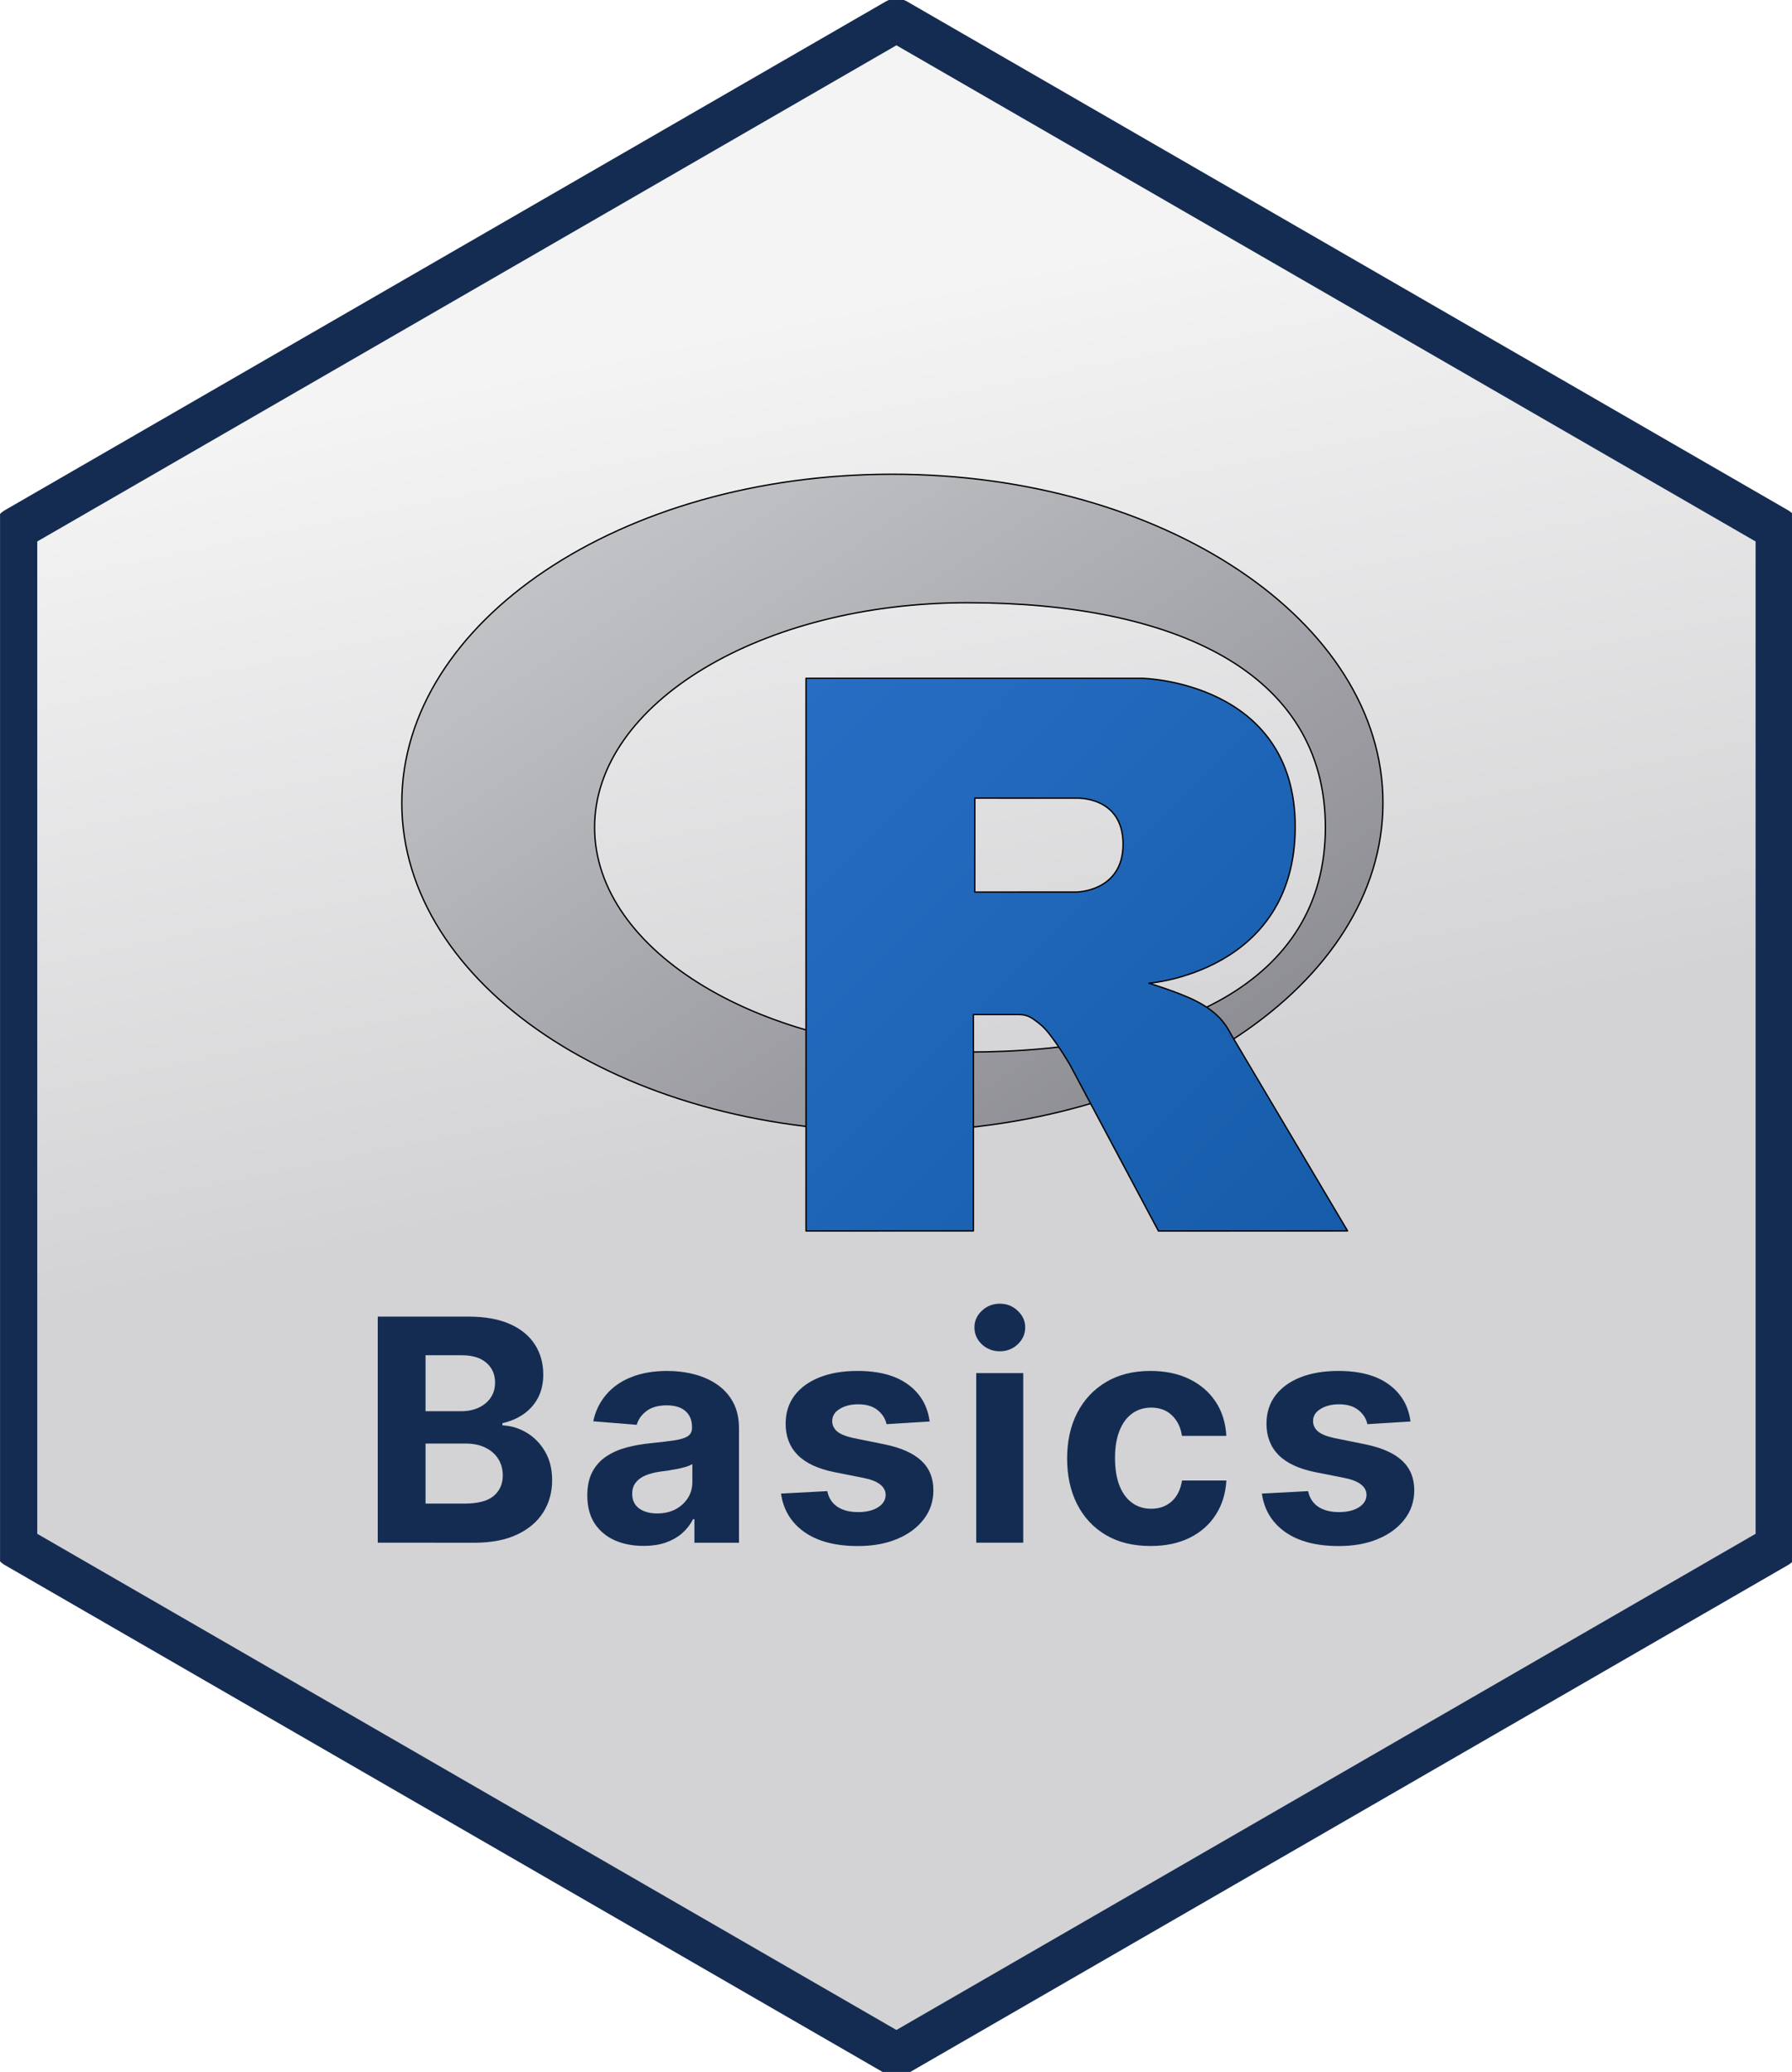 <?xml version="1.0" encoding="UTF-8" standalone="no"?>
<svg
   xmlns:dc="http://purl.org/dc/elements/1.1/"
   xmlns:cc="http://creativecommons.org/ns#"
   xmlns:rdf="http://www.w3.org/1999/02/22-rdf-syntax-ns#"
   xmlns:svg="http://www.w3.org/2000/svg"
   xmlns="http://www.w3.org/2000/svg"
   xmlns:xlink="http://www.w3.org/1999/xlink"
   xmlns:sodipodi="http://sodipodi.sourceforge.net/DTD/sodipodi-0.dtd"
   xmlns:inkscape="http://www.inkscape.org/namespaces/inkscape"
   width="221.457"
   height="256"
   viewBox="0 0 221.457 256"
   version="1.1"
   id="svg8"
   sodipodi:docname="Basics_hexSticker.svg"
   inkscape:version="0.92.5 (2060ec1f9f, 2020-04-08)"
   inkscape:export-filename="/home/christiankaindl/Quantargo/Basics_hexSticker.svg.png"
   inkscape:export-xdpi="96"
   inkscape:export-ydpi="96">
  <sodipodi:namedview
     pagecolor="#ffffff"
     bordercolor="#666666"
     borderopacity="1"
     objecttolerance="10"
     gridtolerance="10"
     guidetolerance="10"
     inkscape:pageopacity="0"
     inkscape:pageshadow="2"
     inkscape:window-width="1600"
     inkscape:window-height="834"
     id="namedview123"
     showgrid="false"
     fit-margin-top="0"
     fit-margin-left="0"
     fit-margin-right="0"
     fit-margin-bottom="0"
     inkscape:zoom="1.0961365"
     inkscape:cx="-181.0845"
     inkscape:cy="-7.9572072"
     inkscape:window-x="0"
     inkscape:window-y="29"
     inkscape:window-maximized="1"
     inkscape:current-layer="svg8" />
  <defs
     id="defs2">
    <linearGradient
       id="linearGradient1420">
      <stop
         id="stop1416"
         offset="0"
         style="stop-color:#d3d3d5;stop-opacity:1" />
      <stop
         id="stop1418"
         offset="1"
         style="stop-color:#f4f4f5;stop-opacity:1" />
    </linearGradient>
    <linearGradient
       spreadMethod="pad"
       gradientUnits="userSpaceOnUse"
       y2="593.787"
       y1="3.666"
       x2="590.863"
       x1="0.741"
       id="gradientFill-1"
       gradientTransform="scale(1.222,0.818)">
      <stop
         id="stop815"
         stop-opacity="1"
         stop-color="rgb(203,206,208)"
         offset="0" />
      <stop
         id="stop817"
         stop-opacity="1"
         stop-color="rgb(132,131,139)"
         offset="1" />
    </linearGradient>
    <linearGradient
       spreadMethod="pad"
       gradientUnits="userSpaceOnUse"
       y2="553.442"
       y1="151.401"
       x2="703.067"
       x1="301.026"
       id="gradientFill-2"
       gradientTransform="scale(0.99,1.01)">
      <stop
         id="stop820"
         stop-opacity="1"
         stop-color="rgb(39,109,195)"
         offset="0" />
      <stop
         id="stop822"
         stop-opacity="1"
         stop-color="rgb(22,92,170)"
         offset="1" />
    </linearGradient>
    <style
       id="style847"
       type="text/css"><![CDATA[
    line, polyline, polygon, path, rect, circle {
      fill: none;
      stroke: #000000;
      stroke-linecap: round;
      stroke-linejoin: round;
      stroke-miterlimit: 10.00;
    }
  ]]></style>
    <clipPath
       id="cpMC4wMHwxMjQuNDR8MTQzLjg2fDAuMTQ=">
      <rect
         id="rect853"
         height="143.71"
         width="124.44"
         y="0.14"
         x="0"
         style="fill:none;stroke:#000000;stroke-linecap:round;stroke-linejoin:round;stroke-miterlimit:10" />
    </clipPath>
    <clipPath
       id="cpMC4wMHwxMjQuNDR8MTQ0LjAwfDAuMDA=">
      <rect
         id="rect860"
         height="144"
         width="124.44"
         y="0"
         x="0"
         style="fill:none;stroke:#000000;stroke-linecap:round;stroke-linejoin:round;stroke-miterlimit:10" />
    </clipPath>
    <clipPath
       id="cpMC4wMHwxMjQuNDR8MTQ0LjAwfDAuMTQ=">
      <rect
         id="rect865"
         height="143.85"
         width="124.44"
         y="0.14"
         x="0"
         style="fill:none;stroke:#000000;stroke-linecap:round;stroke-linejoin:round;stroke-miterlimit:10" />
    </clipPath>
    <clipPath
       id="cpMzMuOTR8NjIuMTV8MTA3LjMzfDcyLjA3">
      <rect
         id="rect874"
         height="35.26"
         width="28.21"
         y="72.07"
         x="33.94"
         style="fill:none;stroke:#000000;stroke-linecap:round;stroke-linejoin:round;stroke-miterlimit:10" />
    </clipPath>
    <clipPath
       id="clipPath883">
      <rect
         id="rect881"
         height="143.85"
         width="124.44"
         y="0.14"
         x="0"
         style="fill:none;stroke:#000000;stroke-linecap:round;stroke-linejoin:round;stroke-miterlimit:10" />
    </clipPath>
    <clipPath
       id="clipPath889">
      <rect
         id="rect887"
         height="35.26"
         width="28.21"
         y="72.07"
         x="33.94"
         style="fill:none;stroke:#000000;stroke-linecap:round;stroke-linejoin:round;stroke-miterlimit:10" />
    </clipPath>
    <clipPath
       id="clipPath897">
      <rect
         id="rect895"
         height="143.85"
         width="124.44"
         y="0.14"
         x="0"
         style="fill:none;stroke:#000000;stroke-linecap:round;stroke-linejoin:round;stroke-miterlimit:10" />
    </clipPath>
    <clipPath
       id="clipPath903">
      <rect
         id="rect901"
         height="144"
         width="124.44"
         y="0"
         x="0"
         style="fill:none;stroke:#000000;stroke-linecap:round;stroke-linejoin:round;stroke-miterlimit:10" />
    </clipPath>
    <clipPath
       id="clipPath909">
      <rect
         id="rect907"
         height="143.85"
         width="124.44"
         y="0.14"
         x="0"
         style="fill:none;stroke:#000000;stroke-linecap:round;stroke-linejoin:round;stroke-miterlimit:10" />
    </clipPath>
    <clipPath
       id="clipPath915">
      <rect
         id="rect913"
         height="144"
         width="124.44"
         y="0"
         x="0"
         style="fill:none;stroke:#000000;stroke-linecap:round;stroke-linejoin:round;stroke-miterlimit:10" />
    </clipPath>
    <clipPath
       id="clipPath921">
      <rect
         id="rect919"
         height="143.85"
         width="124.44"
         y="0.14"
         x="0"
         style="fill:none;stroke:#000000;stroke-linecap:round;stroke-linejoin:round;stroke-miterlimit:10" />
    </clipPath>
    <clipPath
       id="clipPath927">
      <rect
         id="rect925"
         height="144"
         width="124.44"
         y="0"
         x="0"
         style="fill:none;stroke:#000000;stroke-linecap:round;stroke-linejoin:round;stroke-miterlimit:10" />
    </clipPath>
    <clipPath
       id="clipPath933">
      <rect
         id="rect931"
         height="143.85"
         width="124.44"
         y="0.14"
         x="0"
         style="fill:none;stroke:#000000;stroke-linecap:round;stroke-linejoin:round;stroke-miterlimit:10" />
    </clipPath>
    <clipPath
       id="clipPath939">
      <rect
         id="rect937"
         height="144"
         width="124.44"
         y="0"
         x="0"
         style="fill:none;stroke:#000000;stroke-linecap:round;stroke-linejoin:round;stroke-miterlimit:10" />
    </clipPath>
    <clipPath
       id="clipPath945">
      <rect
         id="rect943"
         height="143.85"
         width="124.44"
         y="0.14"
         x="0"
         style="fill:none;stroke:#000000;stroke-linecap:round;stroke-linejoin:round;stroke-miterlimit:10" />
    </clipPath>
    <clipPath
       id="clipPath951">
      <rect
         id="rect949"
         height="144"
         width="124.44"
         y="0"
         x="0"
         style="fill:none;stroke:#000000;stroke-linecap:round;stroke-linejoin:round;stroke-miterlimit:10" />
    </clipPath>
    <clipPath
       id="clipPath957">
      <rect
         id="rect955"
         height="143.85"
         width="124.44"
         y="0.14"
         x="0"
         style="fill:none;stroke:#000000;stroke-linecap:round;stroke-linejoin:round;stroke-miterlimit:10" />
    </clipPath>
    <clipPath
       id="clipPath963">
      <rect
         id="rect961"
         height="144"
         width="124.44"
         y="0"
         x="0"
         style="fill:none;stroke:#000000;stroke-linecap:round;stroke-linejoin:round;stroke-miterlimit:10" />
    </clipPath>
    <clipPath
       id="clipPath969">
      <rect
         id="rect967"
         height="143.85"
         width="124.44"
         y="0.14"
         x="0"
         style="fill:none;stroke:#000000;stroke-linecap:round;stroke-linejoin:round;stroke-miterlimit:10" />
    </clipPath>
    <clipPath
       id="clipPath975">
      <rect
         id="rect973"
         height="144"
         width="124.44"
         y="0"
         x="0"
         style="fill:none;stroke:#000000;stroke-linecap:round;stroke-linejoin:round;stroke-miterlimit:10" />
    </clipPath>
    <clipPath
       id="clipPath981">
      <rect
         id="rect979"
         height="143.85"
         width="124.44"
         y="0.14"
         x="0"
         style="fill:none;stroke:#000000;stroke-linecap:round;stroke-linejoin:round;stroke-miterlimit:10" />
    </clipPath>
    <clipPath
       id="clipPath987">
      <rect
         id="rect985"
         height="144"
         width="124.44"
         y="0"
         x="0"
         style="fill:none;stroke:#000000;stroke-linecap:round;stroke-linejoin:round;stroke-miterlimit:10" />
    </clipPath>
    <clipPath
       id="clipPath993">
      <rect
         id="rect991"
         height="143.85"
         width="124.44"
         y="0.14"
         x="0"
         style="fill:none;stroke:#000000;stroke-linecap:round;stroke-linejoin:round;stroke-miterlimit:10" />
    </clipPath>
    <clipPath
       id="clipPath999">
      <rect
         id="rect997"
         height="144"
         width="124.44"
         y="0"
         x="0"
         style="fill:none;stroke:#000000;stroke-linecap:round;stroke-linejoin:round;stroke-miterlimit:10" />
    </clipPath>
    <clipPath
       id="clipPath1005">
      <rect
         id="rect1003"
         height="143.85"
         width="124.44"
         y="0.14"
         x="0"
         style="fill:none;stroke:#000000;stroke-linecap:round;stroke-linejoin:round;stroke-miterlimit:10" />
    </clipPath>
    <clipPath
       id="clipPath1011">
      <rect
         id="rect1009"
         height="144"
         width="124.44"
         y="0"
         x="0"
         style="fill:none;stroke:#000000;stroke-linecap:round;stroke-linejoin:round;stroke-miterlimit:10" />
    </clipPath>
    <clipPath
       id="clipPath1017">
      <rect
         id="rect1015"
         height="143.85"
         width="124.44"
         y="0.14"
         x="0"
         style="fill:none;stroke:#000000;stroke-linecap:round;stroke-linejoin:round;stroke-miterlimit:10" />
    </clipPath>
    <clipPath
       id="clipPath1023">
      <rect
         id="rect1021"
         height="144"
         width="124.44"
         y="0"
         x="0"
         style="fill:none;stroke:#000000;stroke-linecap:round;stroke-linejoin:round;stroke-miterlimit:10" />
    </clipPath>
    <clipPath
       id="clipPath1029">
      <rect
         id="rect1027"
         height="143.85"
         width="124.44"
         y="0.14"
         x="0"
         style="fill:none;stroke:#000000;stroke-linecap:round;stroke-linejoin:round;stroke-miterlimit:10" />
    </clipPath>
    <clipPath
       id="clipPath1035">
      <rect
         id="rect1033"
         height="144"
         width="124.44"
         y="0"
         x="0"
         style="fill:none;stroke:#000000;stroke-linecap:round;stroke-linejoin:round;stroke-miterlimit:10" />
    </clipPath>
    <clipPath
       id="clipPath1041">
      <rect
         id="rect1039"
         height="143.85"
         width="124.44"
         y="0.14"
         x="0"
         style="fill:none;stroke:#000000;stroke-linecap:round;stroke-linejoin:round;stroke-miterlimit:10" />
    </clipPath>
    <clipPath
       id="clipPath1047">
      <rect
         id="rect1045"
         height="144"
         width="124.44"
         y="0"
         x="0"
         style="fill:none;stroke:#000000;stroke-linecap:round;stroke-linejoin:round;stroke-miterlimit:10" />
    </clipPath>
    <clipPath
       id="clipPath1053">
      <rect
         id="rect1051"
         height="143.85"
         width="124.44"
         y="0.14"
         x="0"
         style="fill:none;stroke:#000000;stroke-linecap:round;stroke-linejoin:round;stroke-miterlimit:10" />
    </clipPath>
    <clipPath
       id="clipPath1059">
      <rect
         id="rect1057"
         height="144"
         width="124.44"
         y="0"
         x="0"
         style="fill:none;stroke:#000000;stroke-linecap:round;stroke-linejoin:round;stroke-miterlimit:10" />
    </clipPath>
    <clipPath
       id="clipPath1065">
      <rect
         id="rect1063"
         height="143.85"
         width="124.44"
         y="0.14"
         x="0"
         style="fill:none;stroke:#000000;stroke-linecap:round;stroke-linejoin:round;stroke-miterlimit:10" />
    </clipPath>
    <clipPath
       id="clipPath1071">
      <rect
         id="rect1069"
         height="144"
         width="124.44"
         y="0"
         x="0"
         style="fill:none;stroke:#000000;stroke-linecap:round;stroke-linejoin:round;stroke-miterlimit:10" />
    </clipPath>
    <clipPath
       id="clipPath1077">
      <rect
         id="rect1075"
         height="143.85"
         width="124.44"
         y="0.14"
         x="0"
         style="fill:none;stroke:#000000;stroke-linecap:round;stroke-linejoin:round;stroke-miterlimit:10" />
    </clipPath>
    <clipPath
       id="clipPath1083">
      <rect
         id="rect1081"
         height="144"
         width="124.44"
         y="0"
         x="0"
         style="fill:none;stroke:#000000;stroke-linecap:round;stroke-linejoin:round;stroke-miterlimit:10" />
    </clipPath>
    <clipPath
       id="clipPath1089">
      <rect
         id="rect1087"
         height="143.85"
         width="124.44"
         y="0.14"
         x="0"
         style="fill:none;stroke:#000000;stroke-linecap:round;stroke-linejoin:round;stroke-miterlimit:10" />
    </clipPath>
    <clipPath
       id="clipPath1109">
      <rect
         id="rect1107"
         height="144"
         width="124.44"
         y="0"
         x="0"
         style="fill:none;stroke:#000000;stroke-linecap:round;stroke-linejoin:round;stroke-miterlimit:10" />
    </clipPath>
    <linearGradient
       xlink:href="#linearGradient1420"
       id="linearGradient1319"
       gradientUnits="userSpaceOnUse"
       x1="84.763"
       y1="74.183"
       x2="73.291"
       y2="18.091" />
    <linearGradient
       xlink:href="#gradientFill-1-6"
       id="linearGradient1357-3"
       gradientUnits="userSpaceOnUse"
       gradientTransform="scale(1.222,0.818)"
       x1="0.741"
       y1="3.666"
       x2="590.863"
       y2="593.787"
       spreadMethod="pad" />
    <linearGradient
       spreadMethod="pad"
       gradientUnits="userSpaceOnUse"
       y2="593.787"
       y1="3.666"
       x2="590.863"
       x1="0.741"
       id="gradientFill-1-6"
       gradientTransform="scale(1.222,0.818)">
      <stop
         id="stop815-7"
         stop-opacity="1"
         stop-color="rgb(203,206,208)"
         offset="0" />
      <stop
         id="stop817-5"
         stop-opacity="1"
         stop-color="rgb(132,131,139)"
         offset="1" />
    </linearGradient>
    <linearGradient
       xlink:href="#gradientFill-2-5"
       id="linearGradient1359-3"
       gradientUnits="userSpaceOnUse"
       gradientTransform="scale(0.99,1.01)"
       x1="301.026"
       y1="151.401"
       x2="703.067"
       y2="553.442"
       spreadMethod="pad" />
    <linearGradient
       spreadMethod="pad"
       gradientUnits="userSpaceOnUse"
       y2="553.442"
       y1="151.401"
       x2="703.067"
       x1="301.026"
       id="gradientFill-2-5"
       gradientTransform="scale(0.99,1.01)">
      <stop
         id="stop820-6"
         stop-opacity="1"
         stop-color="rgb(39,109,195)"
         offset="0" />
      <stop
         id="stop822-2"
         stop-opacity="1"
         stop-color="rgb(22,92,170)"
         offset="1" />
    </linearGradient>
    <linearGradient
       xlink:href="#linearGradient1420"
       id="linearGradient1455"
       gradientUnits="userSpaceOnUse"
       x1="84.763"
       y1="74.183"
       x2="73.291"
       y2="18.091" />
  </defs>
  <g
     transform="matrix(6.726,0,0,6.726,266.436,-80.876)"
     id="g1434">
    <rect
       x="0"
       y="0.14"
       width="124.44"
       height="143.71"
       style="fill:none;stroke:none;stroke-width:1.07;stroke-linecap:round;stroke-linejoin:round;stroke-miterlimit:10"
       clip-path="url(#cpMC4wMHwxMjQuNDR8MTQzLjg2fDAuMTQ=)"
       id="rect858"
       transform="matrix(0.265,0,0,0.265,-39.612,11.987)" />
    <rect
       x="-0.14"
       y="0.14"
       width="124.58"
       height="143.85"
       style="fill:none;stroke:none;stroke-width:1.07;stroke-linecap:round;stroke-linejoin:round;stroke-miterlimit:10"
       clip-path="url(#cpMC4wMHwxMjQuNDR8MTQ0LjAwfDAuMTQ=)"
       id="rect870"
       transform="matrix(0.265,0,0,0.265,-39.612,11.987)" />
    <g
       transform="translate(-100.277,-6.085)"
       id="g1309"
       style="fill:url(#linearGradient1319);fill-opacity:1">
      <polygon
         transform="matrix(0.265,0,0,0.265,60.665,18.072)"
         id="polygon872"
         clip-path="url(#cpMC4wMHwxMjQuNDR8MTQ0LjAwfDAuMTQ=)"
         style="fill:url(#linearGradient1455);fill-opacity:1;stroke:none;stroke-width:2.56;stroke-linecap:round;stroke-linejoin:round;stroke-miterlimit:10"
         points="62.15,1.55 1.08,36.81 1.08,107.33 62.15,142.59 123.22,107.33 123.22,36.81 " />
    </g>
    <rect
       x="33.94"
       y="72.07"
       width="28.21"
       height="35.26"
       style="fill:none;stroke:none;stroke-width:0.75;stroke-linecap:round;stroke-linejoin:round;stroke-miterlimit:10"
       clip-path="url(#cpMzMuOTR8NjIuMTV8MTA3LjMzfDcyLjA3)"
       id="rect879"
       transform="matrix(0.265,0,0,0.265,-39.612,11.987)" />
    <rect
       x="33.94"
       y="72.07"
       width="28.21"
       height="35.26"
       style="fill:none;stroke:none;stroke-width:0.75;stroke-linecap:round;stroke-linejoin:round;stroke-miterlimit:10"
       clip-path="url(#cpMzMuOTR8NjIuMTV8MTA3LjMzfDcyLjA3)"
       id="rect893"
       transform="matrix(0.265,0,0,0.265,-39.612,11.987)" />
    <polyline
       points="1.08,36.81 1.08,107.33 62.15,142.59 123.22,107.33 123.22,36.81 62.15,1.55 1.08,36.81 1.08,36.81 "
       style="fill:none;stroke:#152c52;stroke-width:3;stroke-linecap:round;stroke-linejoin:round;stroke-miterlimit:10;stroke-dasharray:none"
       clip-path="url(#cpMC4wMHwxMjQuNDR8MTQ0LjAwfDAuMTQ=)"
       id="polyline1093"
       transform="matrix(0.265,0,0,0.265,-39.612,11.987)" />
    <g
       id="text1363"
       style="font-style:normal;font-variant:normal;font-weight:bold;font-stretch:normal;font-size:5.71px;line-height:1.25;font-family:inter;-inkscape-font-specification:'inter Bold';letter-spacing:0.241px;word-spacing:0px;fill:#152c52;fill-opacity:1;stroke:none;stroke-width:0.143;stroke-opacity:1"
       aria-label="Basics">
      <path
         id="path967"
         style="font-style:normal;font-variant:normal;font-weight:bold;font-stretch:normal;font-family:inter;-inkscape-font-specification:'inter Bold';letter-spacing:0.241px;fill:#152c52;fill-opacity:1;stroke:none;stroke-width:0.143;stroke-linecap:round;stroke-linejoin:round;stroke-miterlimit:10;stroke-opacity:1"
         d="m -32.672,40.363 v -4.153 h 1.663 q 0.458,0 0.764,0.136 0.306,0.136 0.46,0.377 0.154,0.239 0.154,0.552 0,0.243 -0.097,0.428 -0.097,0.182 -0.268,0.3 -0.168,0.116 -0.385,0.164 v 0.041 q 0.237,0.01 0.444,0.134 0.209,0.124 0.339,0.347 0.13,0.221 0.13,0.527 0,0.331 -0.164,0.59 -0.162,0.258 -0.481,0.408 -0.318,0.15 -0.785,0.15 z m 0.878,-0.718 h 0.716 q 0.367,0 0.535,-0.14 0.168,-0.142 0.168,-0.377 0,-0.172 -0.083,-0.304 -0.083,-0.132 -0.237,-0.207 -0.152,-0.075 -0.363,-0.075 h -0.736 z m 0,-1.697 h 0.651 q 0.18,0 0.32,-0.063 0.142,-0.065 0.223,-0.182 0.083,-0.118 0.083,-0.282 0,-0.225 -0.16,-0.363 -0.158,-0.138 -0.45,-0.138 h -0.667 z"
         inkscape:connector-curvature="0" />
      <path
         id="path969"
         style="font-style:normal;font-variant:normal;font-weight:bold;font-stretch:normal;font-family:inter;-inkscape-font-specification:'inter Bold';letter-spacing:0.241px;fill:#152c52;fill-opacity:1;stroke:none;stroke-width:0.143;stroke-linecap:round;stroke-linejoin:round;stroke-miterlimit:10;stroke-opacity:1"
         d="m -27.788,40.422 q -0.298,0 -0.531,-0.103 -0.233,-0.105 -0.369,-0.31 -0.134,-0.207 -0.134,-0.515 0,-0.26 0.095,-0.436 0.095,-0.176 0.26,-0.284 0.164,-0.107 0.373,-0.162 0.211,-0.055 0.442,-0.077 0.272,-0.028 0.438,-0.053 0.166,-0.026 0.241,-0.077 0.075,-0.051 0.075,-0.15 v -0.012 q 0,-0.193 -0.122,-0.298 -0.12,-0.105 -0.341,-0.105 -0.233,0 -0.371,0.103 -0.138,0.101 -0.182,0.255 l -0.799,-0.065 q 0.061,-0.284 0.239,-0.491 0.178,-0.209 0.46,-0.32 0.284,-0.114 0.657,-0.114 0.26,0 0.497,0.061 0.239,0.061 0.424,0.189 0.187,0.128 0.294,0.328 0.107,0.199 0.107,0.477 v 2.101 h -0.819 V 39.931 h -0.024 q -0.075,0.146 -0.201,0.258 -0.126,0.109 -0.302,0.172 -0.176,0.061 -0.408,0.061 z m 0.247,-0.596 q 0.191,0 0.337,-0.075 0.146,-0.077 0.229,-0.207 0.083,-0.13 0.083,-0.294 v -0.331 q -0.041,0.026 -0.112,0.049 -0.069,0.02 -0.156,0.039 -0.087,0.016 -0.174,0.03 -0.087,0.012 -0.158,0.022 -0.152,0.022 -0.266,0.071 -0.114,0.049 -0.176,0.132 -0.063,0.081 -0.063,0.203 0,0.176 0.128,0.27 0.13,0.091 0.328,0.091 z"
         inkscape:connector-curvature="0" />
      <path
         id="path971"
         style="font-style:normal;font-variant:normal;font-weight:bold;font-stretch:normal;font-family:inter;-inkscape-font-specification:'inter Bold';letter-spacing:0.241px;fill:#152c52;fill-opacity:1;stroke:none;stroke-width:0.143;stroke-linecap:round;stroke-linejoin:round;stroke-miterlimit:10;stroke-opacity:1"
         d="m -22.533,38.137 -0.791,0.049 q -0.032,-0.152 -0.164,-0.258 -0.132,-0.107 -0.357,-0.107 -0.201,0 -0.339,0.085 -0.138,0.083 -0.138,0.223 0,0.112 0.089,0.189 0.089,0.077 0.306,0.124 l 0.564,0.114 q 0.454,0.093 0.677,0.3 0.223,0.207 0.223,0.543 0,0.306 -0.18,0.537 -0.178,0.231 -0.491,0.361 -0.31,0.128 -0.716,0.128 -0.618,0 -0.985,-0.258 -0.365,-0.26 -0.428,-0.706 l 0.85,-0.045 q 0.039,0.189 0.187,0.288 0.148,0.097 0.379,0.097 0.227,0 0.365,-0.087 0.14,-0.089 0.142,-0.229 -0.004,-0.229 -0.399,-0.31 l -0.539,-0.107 q -0.456,-0.091 -0.679,-0.316 -0.221,-0.225 -0.221,-0.574 0,-0.3 0.162,-0.517 0.164,-0.217 0.46,-0.335 0.298,-0.118 0.698,-0.118 0.59,0 0.929,0.249 0.341,0.249 0.397,0.679 z"
         inkscape:connector-curvature="0" />
      <path
         id="path973"
         style="font-style:normal;font-variant:normal;font-weight:bold;font-stretch:normal;font-family:inter;-inkscape-font-specification:'inter Bold';letter-spacing:0.241px;fill:#152c52;fill-opacity:1;stroke:none;stroke-width:0.143;stroke-linecap:round;stroke-linejoin:round;stroke-miterlimit:10;stroke-opacity:1"
         d="m -21.676,40.363 v -3.115 h 0.864 v 3.115 z m 0.434,-3.516 q -0.193,0 -0.331,-0.128 -0.136,-0.13 -0.136,-0.31 0,-0.178 0.136,-0.306 0.138,-0.13 0.331,-0.13 0.193,0 0.328,0.13 0.138,0.128 0.138,0.306 0,0.18 -0.138,0.31 -0.136,0.128 -0.328,0.128 z"
         inkscape:connector-curvature="0" />
      <path
         id="path975"
         style="font-style:normal;font-variant:normal;font-weight:bold;font-stretch:normal;font-family:inter;-inkscape-font-specification:'inter Bold';letter-spacing:0.241px;fill:#152c52;fill-opacity:1;stroke:none;stroke-width:0.143;stroke-linecap:round;stroke-linejoin:round;stroke-miterlimit:10;stroke-opacity:1"
         d="m -18.474,40.424 q -0.479,0 -0.823,-0.203 -0.343,-0.205 -0.527,-0.568 -0.182,-0.363 -0.182,-0.835 0,-0.479 0.185,-0.839 0.187,-0.363 0.529,-0.566 0.343,-0.205 0.815,-0.205 0.408,0 0.714,0.148 0.306,0.148 0.485,0.416 0.178,0.268 0.197,0.629 h -0.815 q -0.034,-0.233 -0.182,-0.375 -0.146,-0.144 -0.383,-0.144 -0.201,0 -0.351,0.109 -0.148,0.107 -0.231,0.314 -0.083,0.207 -0.083,0.501 0,0.298 0.081,0.507 0.083,0.209 0.233,0.318 0.15,0.109 0.351,0.109 0.223,0 0.375,-0.134 0.152,-0.136 0.191,-0.385 h 0.815 q -0.02,0.357 -0.195,0.629 -0.172,0.27 -0.477,0.422 -0.304,0.152 -0.72,0.152 z"
         inkscape:connector-curvature="0" />
      <path
         id="path977"
         style="font-style:normal;font-variant:normal;font-weight:bold;font-stretch:normal;font-family:inter;-inkscape-font-specification:'inter Bold';letter-spacing:0.241px;fill:#152c52;fill-opacity:1;stroke:none;stroke-width:0.143;stroke-linecap:round;stroke-linejoin:round;stroke-miterlimit:10;stroke-opacity:1"
         d="m -13.698,38.137 -0.791,0.049 q -0.032,-0.152 -0.164,-0.258 -0.132,-0.107 -0.357,-0.107 -0.201,0 -0.339,0.085 -0.138,0.083 -0.138,0.223 0,0.112 0.089,0.189 0.089,0.077 0.306,0.124 l 0.564,0.114 q 0.454,0.093 0.677,0.3 0.223,0.207 0.223,0.543 0,0.306 -0.18,0.537 -0.178,0.231 -0.491,0.361 -0.31,0.128 -0.716,0.128 -0.618,0 -0.985,-0.258 -0.365,-0.26 -0.428,-0.706 l 0.85,-0.045 q 0.039,0.189 0.187,0.288 0.148,0.097 0.379,0.097 0.227,0 0.365,-0.087 0.14,-0.089 0.142,-0.229 -0.004,-0.229 -0.399,-0.31 l -0.539,-0.107 q -0.456,-0.091 -0.679,-0.316 -0.221,-0.225 -0.221,-0.574 0,-0.3 0.162,-0.517 0.164,-0.217 0.46,-0.335 0.298,-0.118 0.698,-0.118 0.59,0 0.929,0.249 0.341,0.249 0.397,0.679 z"
         inkscape:connector-curvature="0" />
    </g>
    <g
       transform="matrix(0.025,0,0,0.025,-32.253,20.661)"
       id="g1351-9">
      <path
         style="fill:url(#linearGradient1357-3);fill-rule:evenodd;stroke:#000000;stroke-linecap:round;stroke-linejoin:round;stroke-miterlimit:10"
         d="M 361.453,485.937 C 162.329,485.937 0.906,377.828 0.906,244.469 0.906,111.109 162.329,3 361.453,3 560.578,3 722,111.109 722,244.469 722,377.828 560.578,485.937 361.453,485.937 Z M 416.641,97.406 c -151.352,0 -274.047,73.908 -274.047,165.078 0,91.17 122.695,165.078 274.047,165.078 151.351,0 263.046,-50.529 263.046,-165.078 0,-114.513 -111.695,-165.078 -263.046,-165.078 z"
         id="path1347-1"
         inkscape:connector-curvature="0" />
      <path
         style="fill:url(#linearGradient1359-3);fill-rule:evenodd;stroke:#000000;stroke-linecap:round;stroke-linejoin:round;stroke-miterlimit:10"
         d="m 550,377 c 0,0 21.822,6.585 34.5,13 4.399,2.226 12.01,6.668 17.5,12.5 5.378,5.712 8,11.5 8,11.5 L 696,559 557,559.062 492,437 c 0,0 -13.31,-22.869 -21.5,-29.5 -6.832,-5.531 -9.745,-7.5 -16.5,-7.5 -4.702,0 -33.026,0 -33.026,0 L 421,558.974 298,559.026 V 152.938 h 247 c 0,0 112.5,2.029 112.5,109.062 0,107.033 -107.5,115 -107.5,115 z m -53.5,-135.976 -74.463,-0.048 -0.037,69.05 74.5,-0.024 c 0,0 34.5,-0.107 34.5,-35.125 0,-35.722 -34.5,-33.853 -34.5,-33.853 z"
         id="path1349-2"
         inkscape:connector-curvature="0" />
    </g>
  </g>
</svg>
